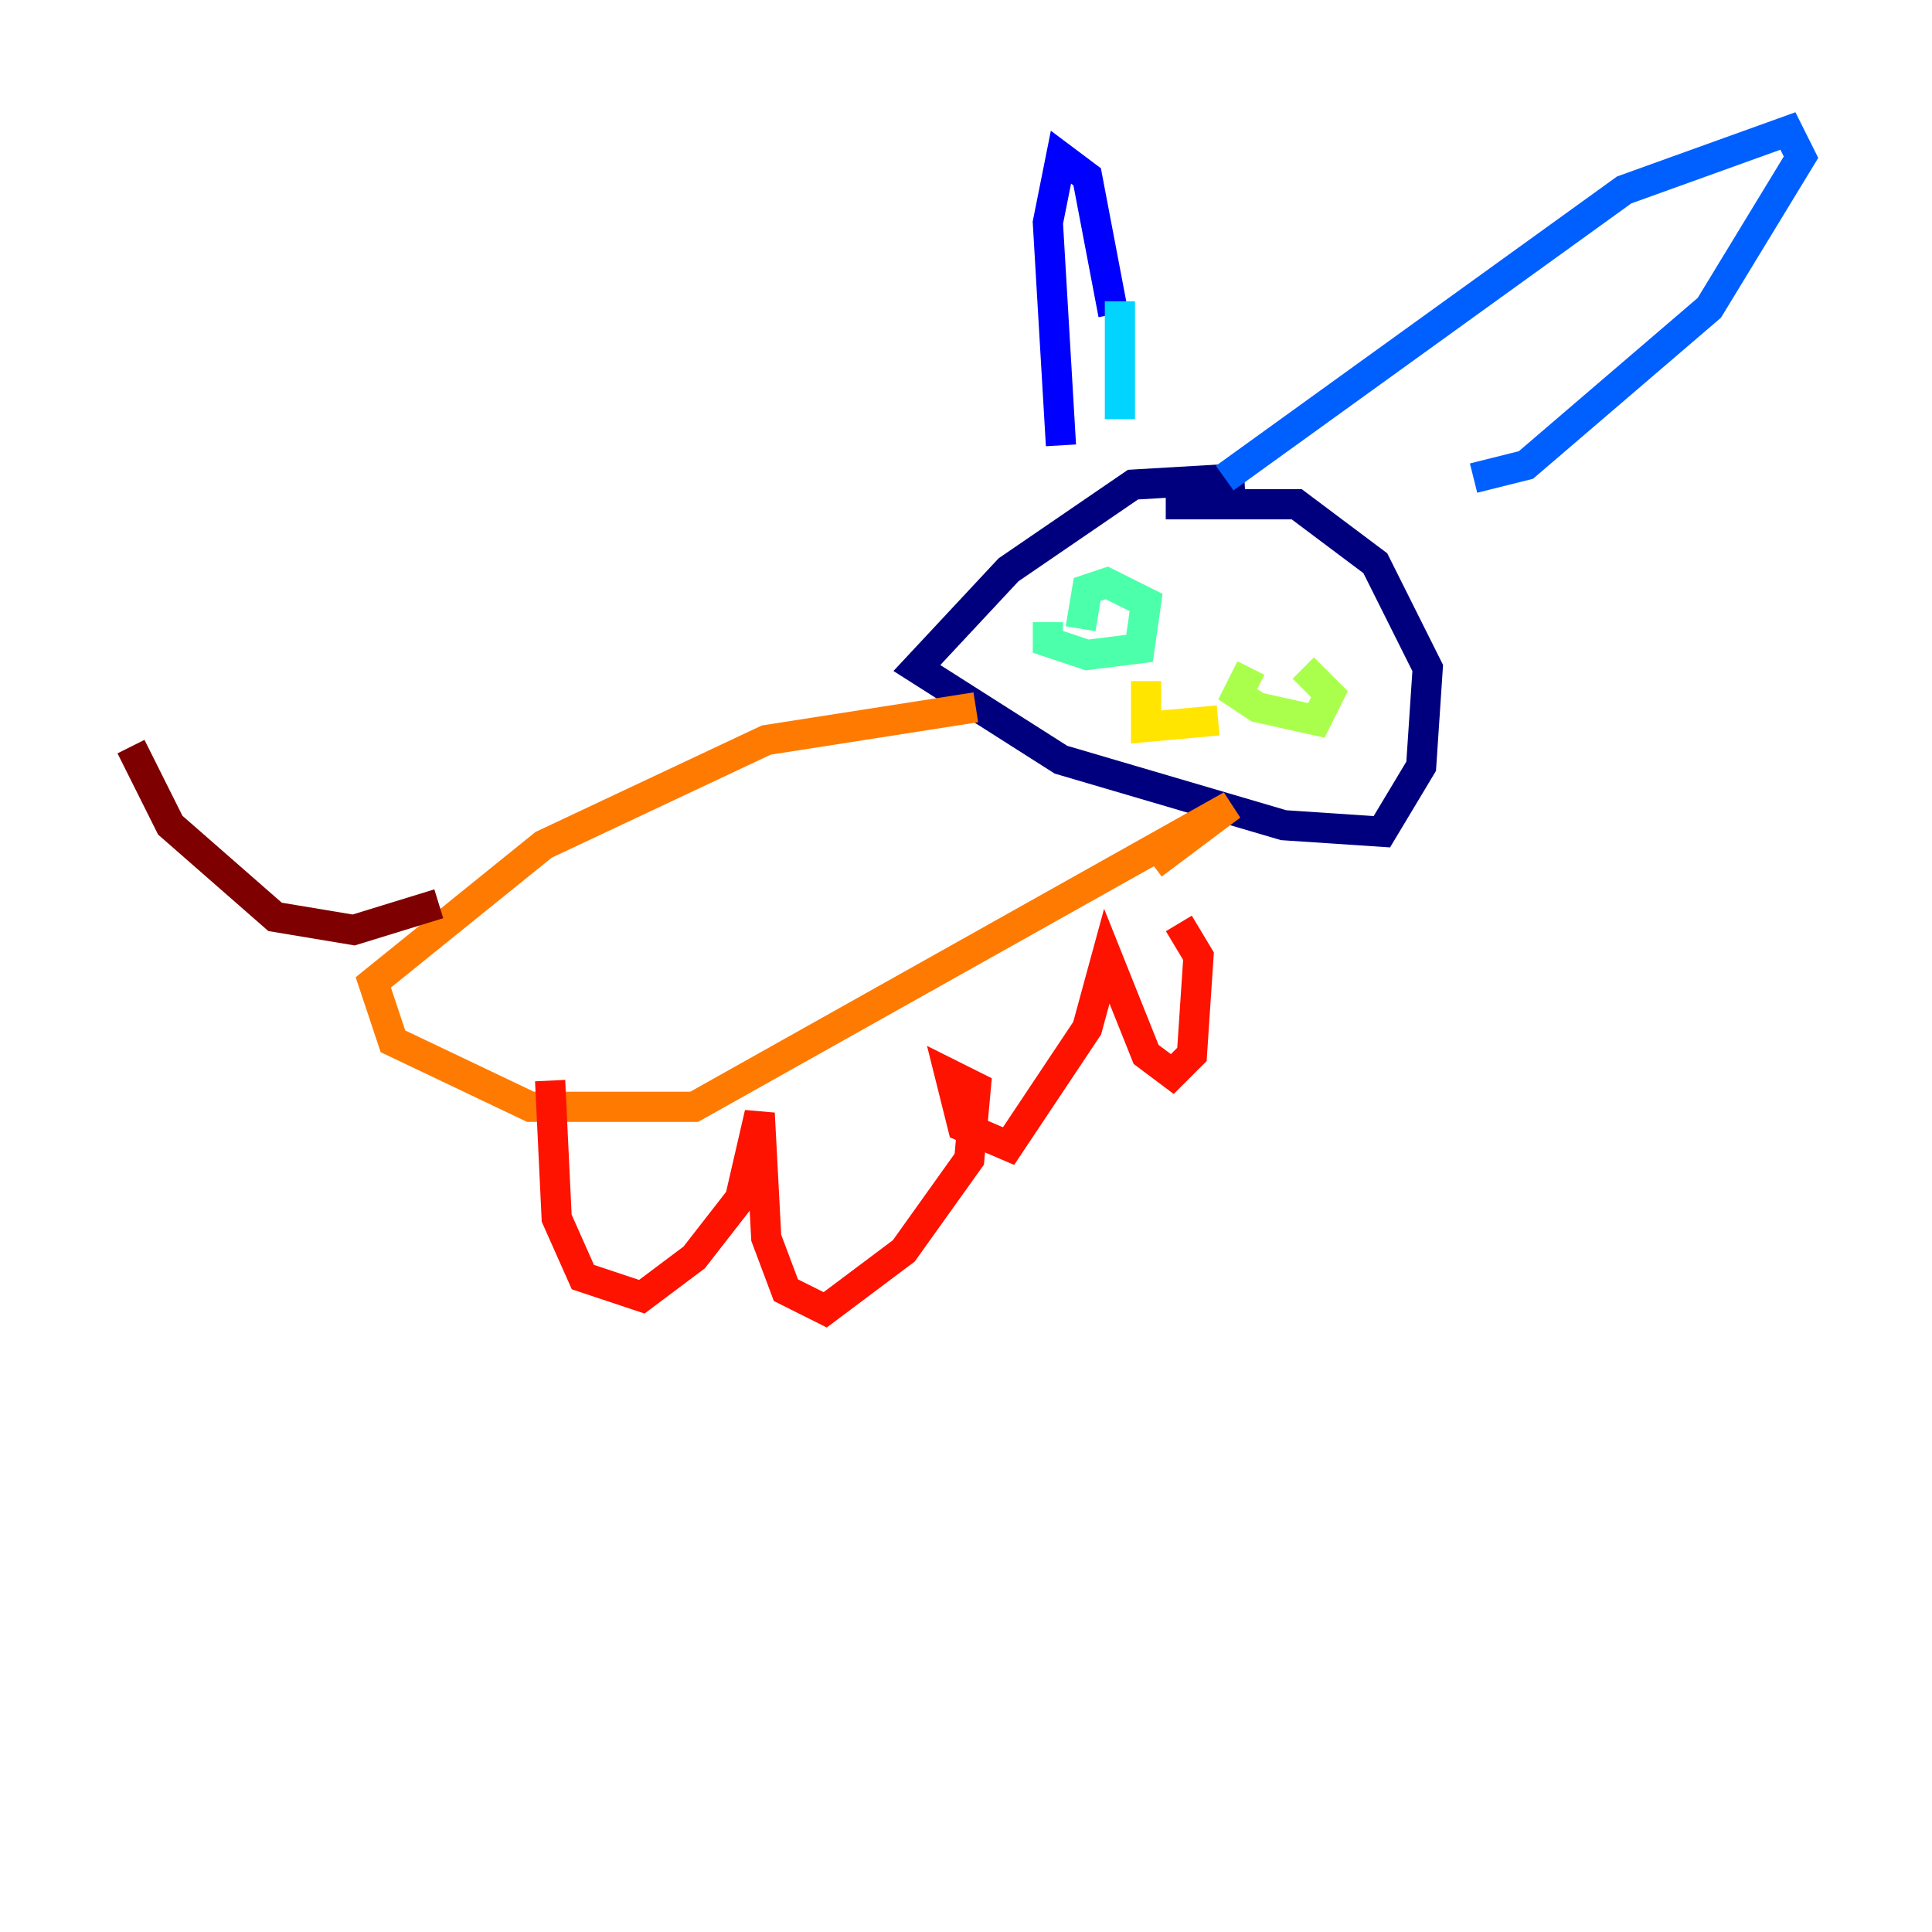 <?xml version="1.0" encoding="utf-8" ?>
<svg baseProfile="tiny" height="128" version="1.2" viewBox="0,0,128,128" width="128" xmlns="http://www.w3.org/2000/svg" xmlns:ev="http://www.w3.org/2001/xml-events" xmlns:xlink="http://www.w3.org/1999/xlink"><defs /><polyline fill="none" points="82.441,31.675 75.064,32.108 66.82,37.749 60.746,44.258 70.291,50.332 85.044,54.671 91.552,55.105 94.156,50.766 94.59,44.258 91.119,37.315 85.912,33.41 77.234,33.41" stroke="#00007f" stroke-width="2" /><polyline fill="none" points="70.291,29.505 69.424,14.752 70.291,10.414 72.027,11.715 73.763,20.827" stroke="#0000fe" stroke-width="2" /><polyline fill="none" points="81.139,31.675 107.607,12.583 118.454,8.678 119.322,10.414 113.248,20.393 101.098,30.807 97.627,31.675" stroke="#0060ff" stroke-width="2" /><polyline fill="none" points="74.197,19.959 74.197,27.77" stroke="#00d4ff" stroke-width="2" /><polyline fill="none" points="69.424,41.22 69.424,42.522 72.027,43.39 75.498,42.956 75.932,39.919 73.329,38.617 72.027,39.051 71.593,41.654" stroke="#4cffaa" stroke-width="2" /><polyline fill="none" points="82.875,44.258 82.007,45.993 83.308,46.861 87.214,47.729 88.081,45.993 86.346,44.258" stroke="#aaff4c" stroke-width="2" /><polyline fill="none" points="75.932,45.125 75.932,48.163 80.705,47.729" stroke="#ffe500" stroke-width="2" /><polyline fill="none" points="64.651,46.861 50.766,49.031 36.014,55.973 24.732,65.085 26.034,68.99 35.146,73.329 45.993,73.329 81.573,53.37 76.366,57.275" stroke="#ff7a00" stroke-width="2" /><polyline fill="none" points="36.447,71.593 36.881,80.705 38.617,84.61 42.522,85.912 45.993,83.308 49.031,79.403 50.332,73.763 50.766,82.007 52.068,85.478 54.671,86.78 59.878,82.875 64.217,76.8 64.651,72.027 62.915,71.159 63.783,74.63 66.82,75.932 72.027,68.122 73.329,63.349 75.932,69.858 77.668,71.159 78.969,69.858 79.403,63.349 78.102,61.18" stroke="#fe1200" stroke-width="2" /><polyline fill="none" points="29.071,59.878 23.43,61.614 18.224,60.746 11.281,54.671 8.678,49.464" stroke="#7f0000" stroke-width="2" /></svg>